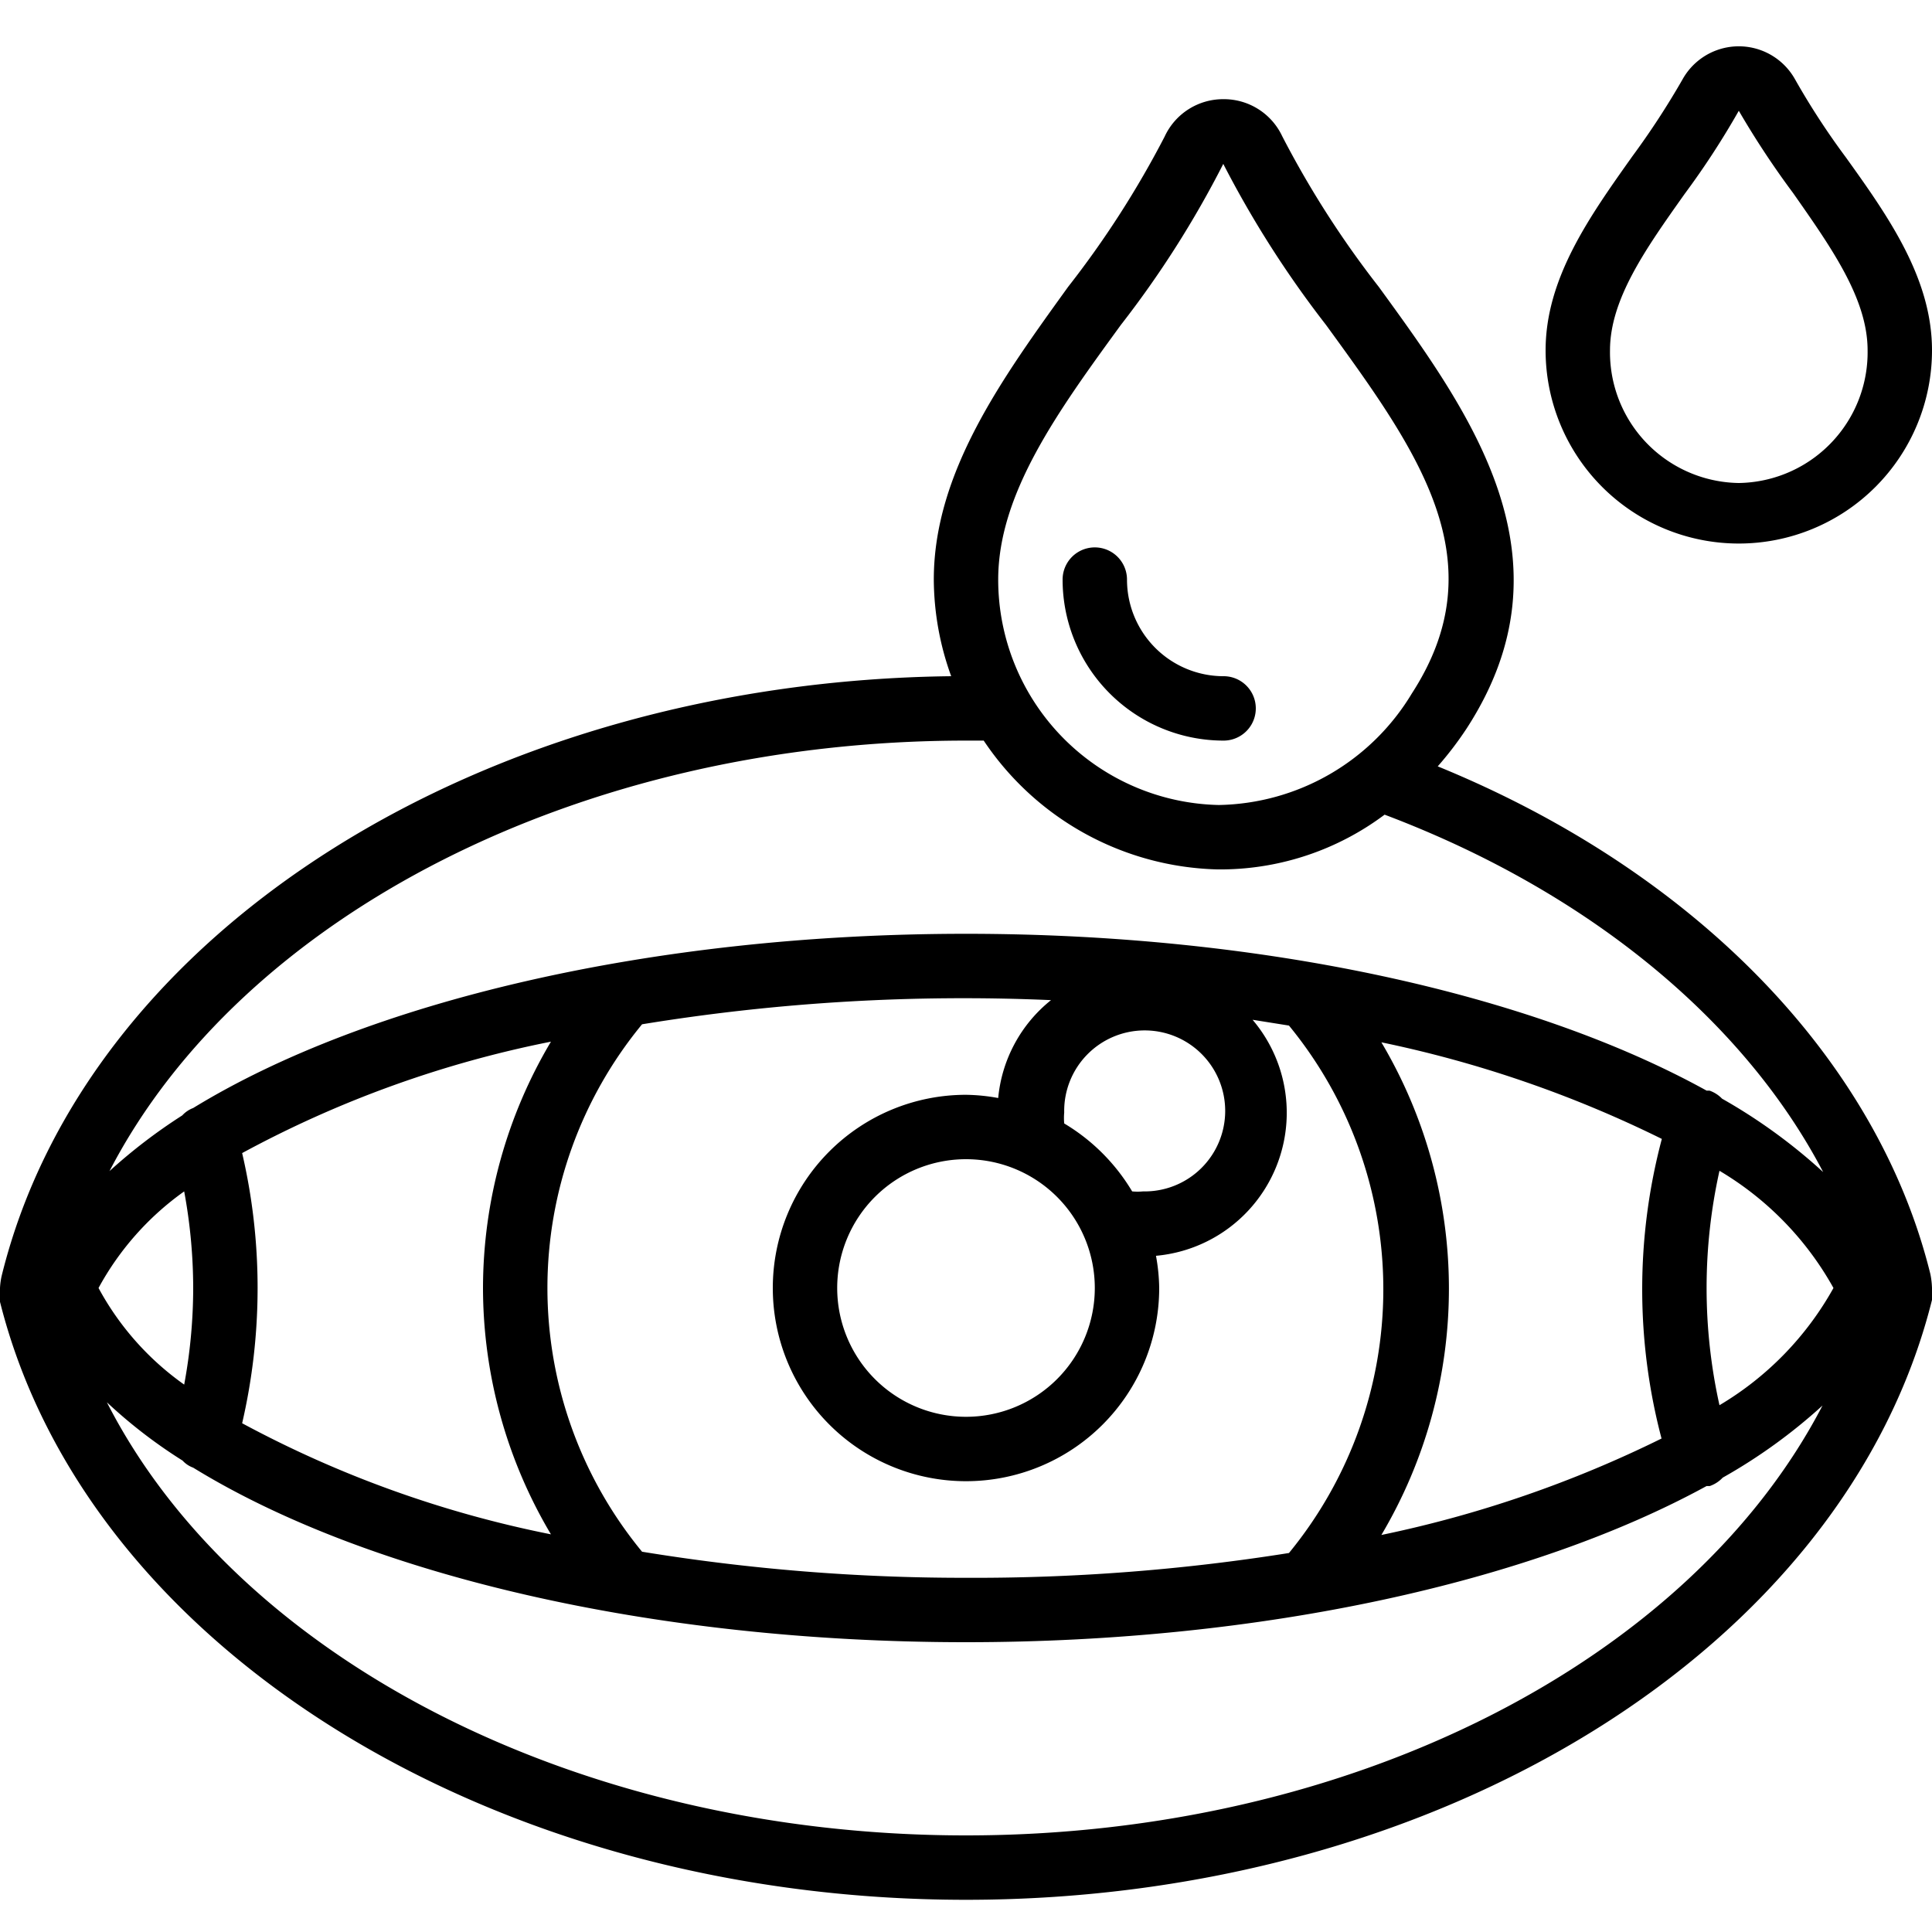 <svg height="512" viewBox="0 0 60 58" width="512" xmlns="http://www.w3.org/2000/svg"><path d="M30 58c14.7 0 27.3-7.81 30-18.63a2.21 2.21 0 000-.37 2.58 2.58 0 00-.05-.43c-1.65-6.69-7.32-12.51-15.3-15.77.327-.372.628-.766.9-1.18 3.41-5.26.15-9.75-2.73-13.71a29.94 29.94 0 01-3-4.68A2 2 0 0038 2.08a2 2 0 00-1.83 1.16 29.79 29.79 0 01-3 4.67C31.13 10.74 29 13.67 29 17a8.91 8.91 0 00.54 3C15 20.17 2.68 27.92.05 38.63A2.21 2.21 0 000 39a2.58 2.58 0 000 .43C2.7 50.19 15.3 58 30 58zM5.72 36A16.6 16.6 0 016 39a16.52 16.52 0 01-.28 3 8.79 8.79 0 01-2.66-3 8.88 8.88 0 012.66-3zM34 39a4 4 0 11-8 0 4 4 0 018 0zm1.16-3a6.09 6.09 0 00-2.11-2.11 1.86 1.86 0 010-.34A2.5 2.5 0 1135.5 36a1.86 1.86 0 01-.34 0zM31 33.1a5.91 5.91 0 00-1-.1 6 6 0 106 6 5.91 5.91 0 00-.1-1 4.46 4.46 0 003-7.33l1.13.18a12.91 12.91 0 010 16.38A62.15 62.15 0 0130 48a61.93 61.93 0 01-10.06-.81 12.88 12.88 0 010-16.38 61.93 61.93 0 0112.7-.75A4.42 4.42 0 0031 33.1zM56.94 39a9.73 9.73 0 01-3.54 3.64 16.76 16.76 0 010-7.28A9.73 9.73 0 0156.94 39zm-5.33 4.67a36.31 36.31 0 01-8.71 3 15 15 0 000-15.3 36.31 36.31 0 018.71 3 18.18 18.18 0 000 9.34zM15 39a15 15 0 002.11 7.65 34.34 34.34 0 01-9.59-3.45A18.64 18.64 0 008 39c0-1.41-.16-2.816-.48-4.19a34 34 0 019.59-3.46A15 15 0 0015 39zm15 17C17.91 56 7.37 50.49 3.32 42.55a15.48 15.48 0 002.35 1.81.83.83 0 00.33.22C11.38 47.89 20.21 50 30 50c9.22 0 17.57-1.88 23-4.85h.1a1 1 0 00.4-.26 16.94 16.94 0 003.1-2.24C52.49 50.56 42 56 30 56zm4.81-46.91a31.12 31.12 0 003.18-5 32 32 0 003.19 5c2.86 3.93 5.33 7.33 2.67 11.44a7.14 7.14 0 01-6 3.47A7 7 0 0131 17c0-2.67 1.85-5.22 3.81-7.91zM30 22h.55a9 9 0 007.25 4h.2a8.51 8.51 0 005-1.7c6.31 2.38 11.16 6.39 13.62 11.1a17.18 17.18 0 00-3.14-2.28 1 1 0 00-.39-.25H53C47.59 29.88 39.23 28 30 28c-9.79 0-18.61 2.11-24 5.41a.89.89 0 00-.34.23 16.88 16.88 0 00-2.26 1.73C7.51 27.44 18 22 30 22z"/><path d="M38 22a1 1 0 000-2 3 3 0 01-3-3 1 1 0 00-2 0 5 5 0 005 5zM55.75 1.47a2 2 0 00-3.5 0 24.86 24.86 0 01-1.56 2.39C49.37 5.72 48 7.64 48 9.88a6 6 0 1012 0c0-2.24-1.36-4.16-2.68-6a23.25 23.25 0 01-1.57-2.41zM54 14a4.06 4.06 0 01-4-4.12c0-1.6 1.13-3.18 2.32-4.86A25.32 25.32 0 0054 2.44 27.23 27.23 0 0055.69 5C56.88 6.7 58 8.28 58 9.88A4.06 4.06 0 0154 14z"/></svg>